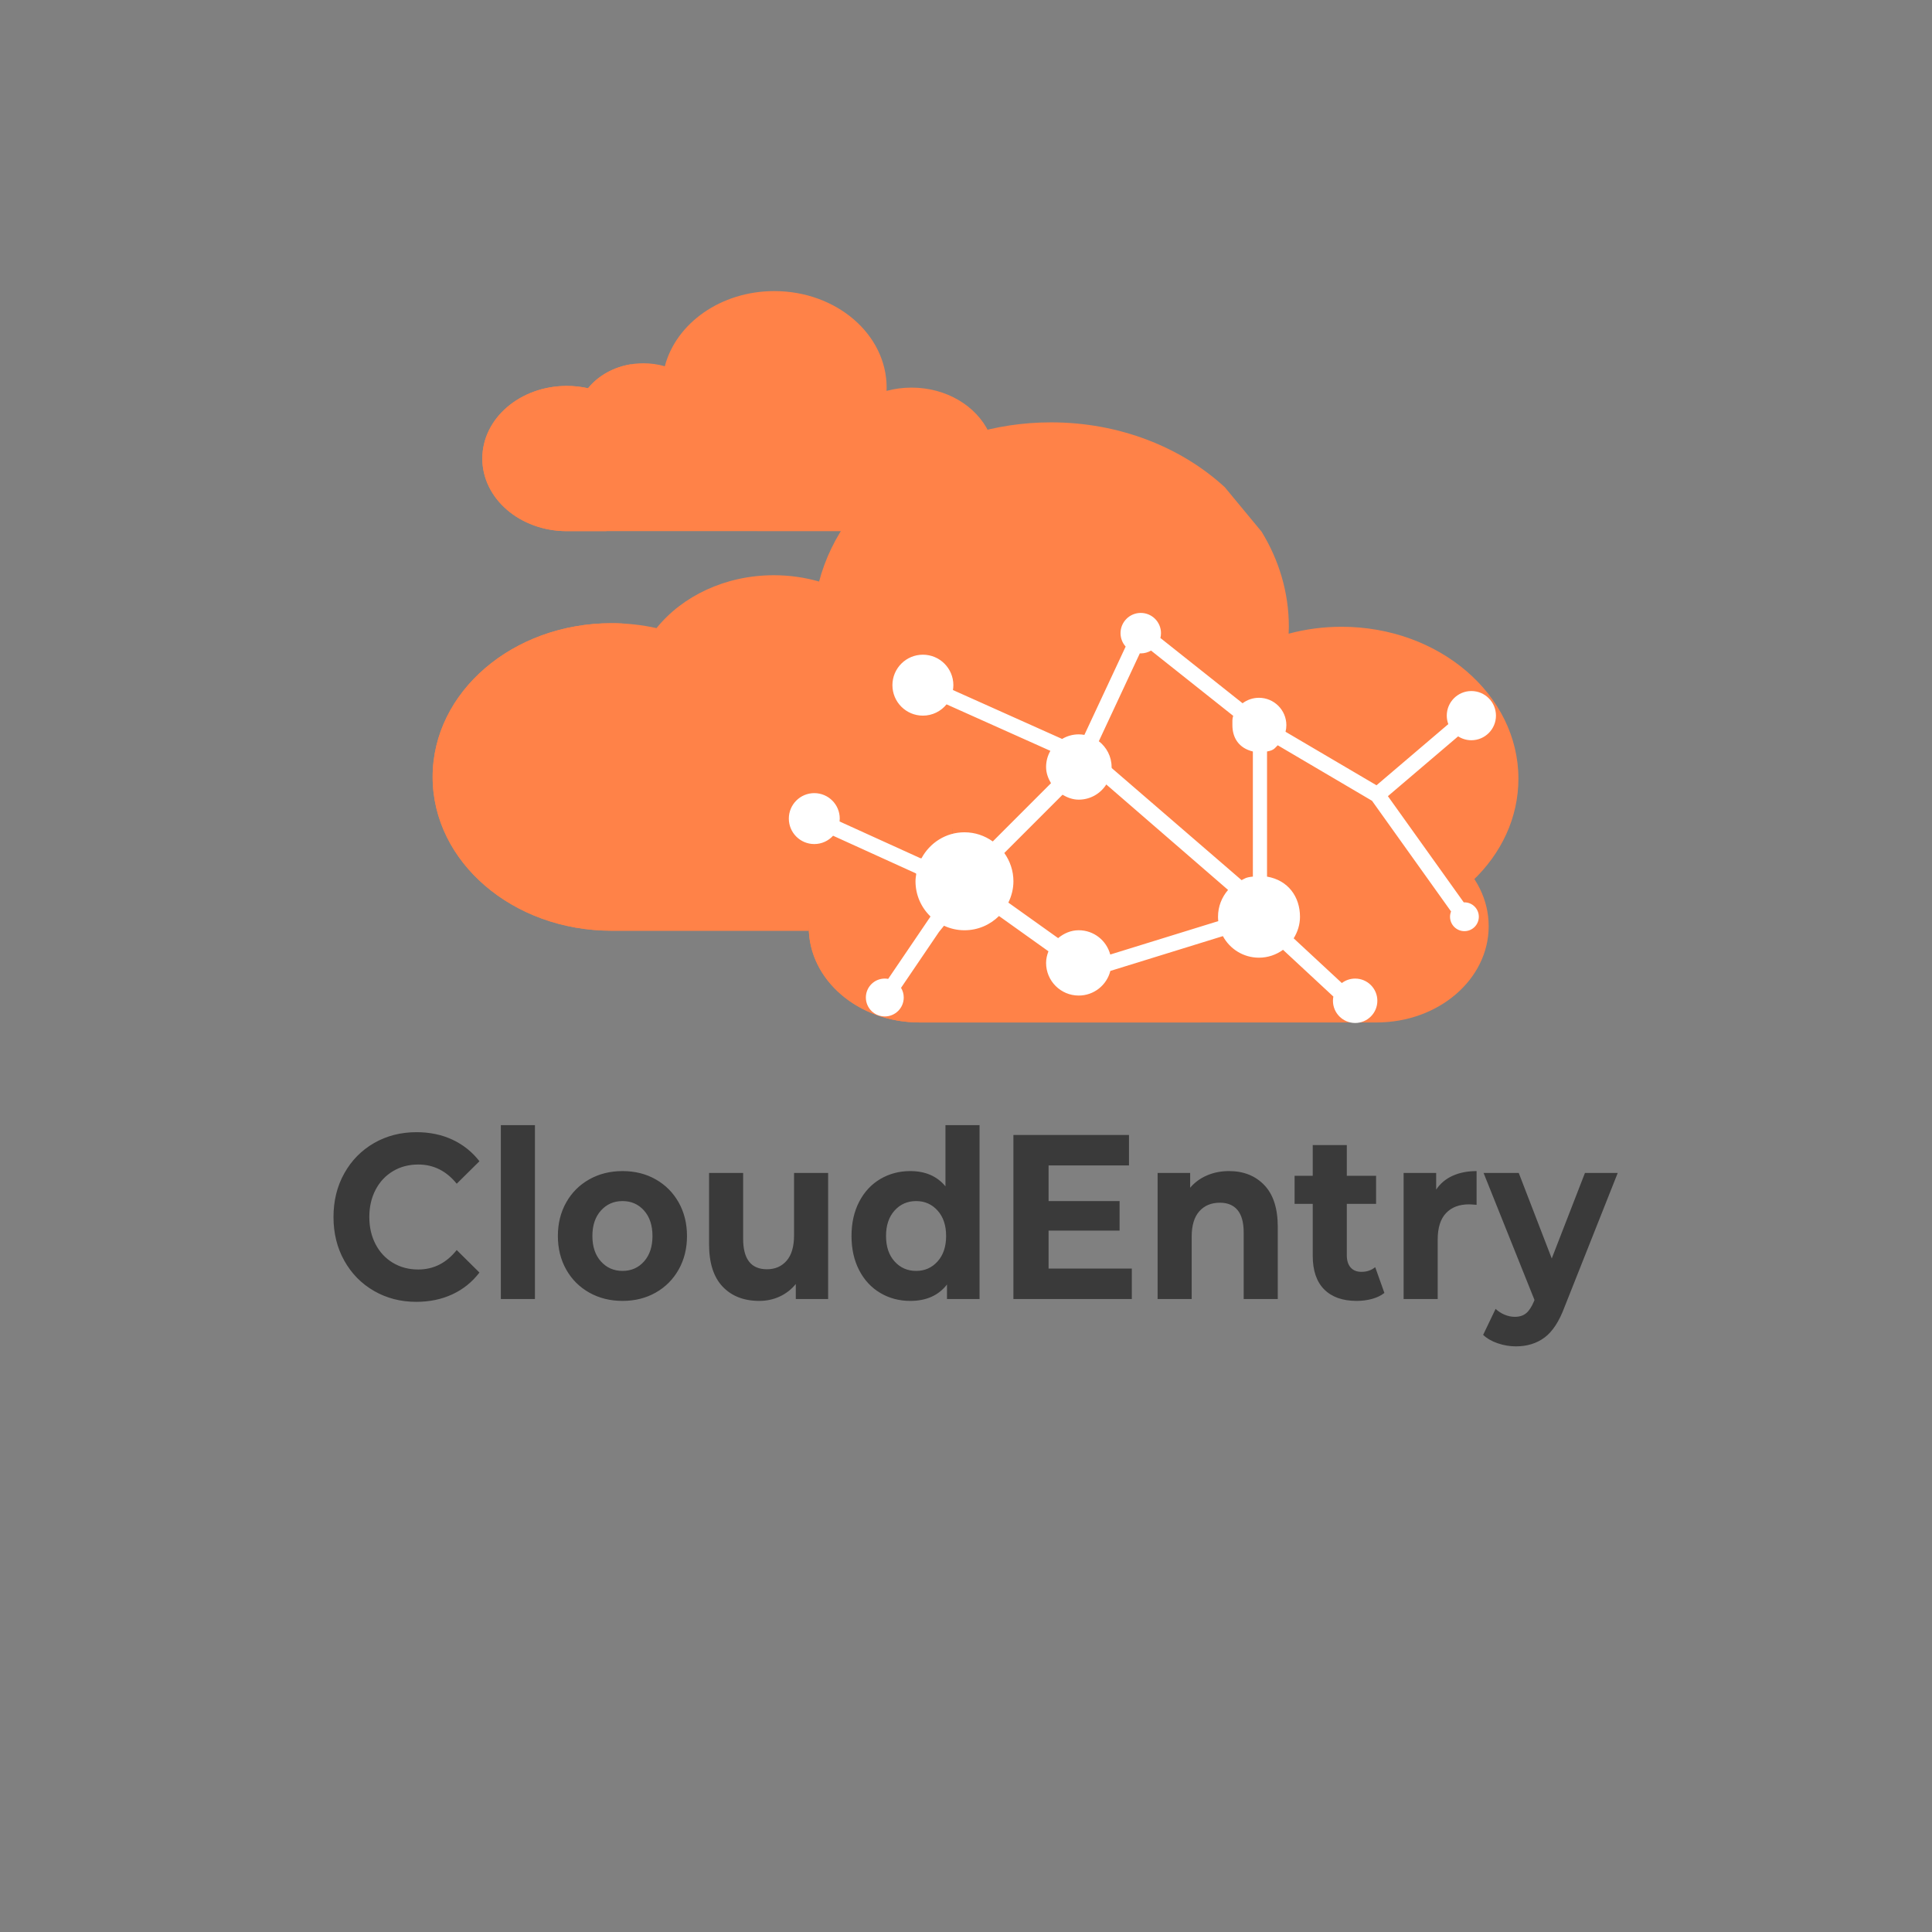 <svg xmlns="http://www.w3.org/2000/svg" width="512" height="512" viewBox="0 0 512 512" style="overflow: visible;" data-svgdocument="" id="_lozZXmrQ4Bjc2v8Jjk5tP" class="fl-svgdocument" x="0" y="0" overflow="hidden"><rect x="0" y="0" width="512" height="512" fill="#808080" stroke="none"/><defs id="_OCOhh_n_vN0Rio0Fz3bQR" transform="matrix(0.775, 0, 0, 0.775, -81.927, 101.791)" data-uid="o_f79g5ig23_5"><linearGradient id="o_f79g5ig23_176" gradientUnits="userSpaceOnUse" x1="256" x2="256" y1="512" y2="0" data-uid="o_f79g5ig23_187"><stop offset="0" stop-color="rgb(255,130,72)" data-uid="o_f79g5ig23_188" stop-opacity="1"></stop><stop offset="1" stop-color="rgb(255,130,72)" data-uid="o_f79g5ig23_189" stop-opacity="1"></stop></linearGradient></defs><g transform="matrix(0.562, 0, 0, 0.483, 114.653, 50.404)" data-uid="o_f79g5ig23_29" fill="rgba(255, 130, 72, 1)"><path d="M155.968 187.07h38.254c14.29-26.216 38.712-46.094 68.024-54.357
	c-5.897-14.318-19.979-24.397-36.419-24.397c-4.11 0-8.069 0.633-11.79 1.798c0.02-0.598 0.046-1.195 0.046-1.798
	c0-29.244-23.714-52.956-52.96-52.956c-25.223 0-46.309 17.632-51.642 41.239c-3.168-1.056-6.548-1.634-10.069-1.634
	c-10.834 0-20.398 5.424-26.133 13.703c-3.2-0.825-6.56-1.272-10.019-1.272c-22 0-39.834 17.835-39.834 39.836
	c0 21.997 17.835 39.836 39.834 39.836h63.687" fill="rgba(255, 130, 72, 1)" transform="matrix(1, 0, 0, 1, 0, 0)" data-uid="o_f79g5ig23_22"></path><path d="M373.536 162.958c-20.468-21.893-49.607-35.578-81.941-35.578c-53.408 0-98.066 37.345-109.362 87.34
	c-6.704-2.236-13.865-3.466-21.318-3.466c-22.947 0-43.196 11.49-55.341 29.022c-6.779-1.751-13.888-2.692-21.216-2.692
	C37.768 237.584 0 275.352 0 321.942c0 46.588 37.768 84.361 84.358 84.361h93.011c0.196-28.675 23.489-51.858 52.206-51.858
	c5.446 0 10.697 0.835 15.633 2.382c-0.023-0.79-0.059-1.582-0.059-2.382c0-38.787 31.442-70.23 70.228-70.23
	c33.443 0 61.41 23.387 68.483 54.691c4.197-1.401 8.678-2.17 13.346-2.17c14.368 0 27.051 7.194 34.655 18.175
	c4.245-1.098 8.696-1.688 13.284-1.688c19.231 0 36.057 10.279 45.295 25.637c13.396-14.793 21.557-34.414 21.557-55.94
	c0-46.056-37.332-83.384-83.384-83.384c-8.696 0-17.08 1.333-24.963 3.803c0.041-1.263 0.096-2.529 0.096-3.803
	c0-18.832-4.641-36.579-12.845-52.163" fill="rgba(255, 130, 72, 1)" transform="matrix(1, 0, 0, 1, 0, 0)" data-uid="o_f79g5ig23_23"></path><path d="M89.442 237.74c-1.682-0.102-3.376-0.157-5.084-0.157C37.768 237.582 0 275.351 0 321.941
	c0 46.588 37.768 84.361 84.358 84.361h93.011c0.061-8.998 2.4-17.454 6.464-24.823C137.844 346.086 103.961 295.755 89.442 237.74z
	" fill="rgba(255, 130, 72, 1)" transform="matrix(1, 0, 0, 1, 0, 0)" data-uid="o_f79g5ig23_24"></path><path d="M81.614 174.026c0-27.362 4.208-53.738 11.999-78.528c-8.402 1.551-15.646 6.407-20.333 13.171
	c-3.2-0.825-6.56-1.272-10.019-1.272c-22 0-39.834 17.835-39.834 39.836c0 21.997 17.835 39.836 39.834 39.836h18.678
	C81.727 182.747 81.614 178.4 81.614 174.026z" fill="rgba(255, 130, 72, 1)" transform="matrix(1, 0, 0, 1, 0, 0)" data-uid="o_f79g5ig23_25"></path><path d="M445.146 350.991c-4.588 0-9.041 0.588-13.284 1.688c-7.604-10.982-20.287-18.175-34.655-18.175
	c-4.668 0-9.149 0.769-13.346 2.17c-7.074-31.305-35.04-54.691-68.483-54.691c-38.786 0-70.228 31.443-70.228 70.23
	c0 0.8 0.035 1.592 0.059 2.382c-4.936-1.547-10.187-2.382-15.633-2.382c-28.835 0-52.212 23.373-52.212 52.216
	c0 28.835 23.378 52.21 52.212 52.21h156.329h29.013h30.23c29.175 0 52.827-23.651 52.827-52.824
	C497.973 374.64 474.321 350.991 445.146 350.991z" fill="rgba(255, 130, 72, 1)" transform="matrix(1, 0, 0, 1, 0, 0)" data-uid="o_f79g5ig23_26"></path><path d="M285.258 337.525c0-18.847 4-36.758 11.185-52.941c-29.585 8.267-51.295 35.403-51.295 67.627
	c0 0.8 0.035 1.592 0.059 2.382c-4.936-1.547-10.187-2.382-15.633-2.382c-28.835 0-52.212 23.373-52.212 52.216
	c0 28.835 23.378 52.21 52.212 52.21h132.677C316.86 436.184 285.258 390.545 285.258 337.525z" fill="rgba(255, 130, 72, 1)" transform="matrix(1, 0, 0, 1, 0, 0)" data-uid="o_f79g5ig23_27"></path></g><path id="_tMLbDoPeHYDf8vvgFsJ3A" fill="#ffffff" d="M96.897 37.513c1.921 0 3.478-1.558 3.478-3.479c0-1.92-1.557-3.478-3.478-3.478s-3.478 1.558-3.478 3.478  c0 0.422 0.079 0.825 0.217 1.2l-10.153 8.649l-12.864-7.567c0.073-0.297 0.116-0.607 0.116-0.927c0-2.142-1.736-3.878-3.878-3.878  c-0.869 0-1.668 0.289-2.314 0.772L52.92 23.054c0.054-0.22 0.086-0.448 0.086-0.684c0-1.581-1.281-2.861-2.861-2.861  s-2.861 1.281-2.861 2.861c0 0.729 0.275 1.393 0.724 1.898l-5.835 12.488c-0.26-0.045-0.526-0.074-0.8-0.074  c-0.86 0-1.662 0.239-2.351 0.647l-15.438-6.915c0.036-0.225 0.06-0.454 0.06-0.689c0-2.38-1.929-4.309-4.309-4.309  c-2.379 0-4.309 1.929-4.309 4.309s1.929 4.309 4.309 4.309c1.352 0 2.556-0.623 3.346-1.596l14.682 6.576  c-0.384 0.674-0.607 1.452-0.607 2.284c0 0.852 0.293 1.605 0.694 2.29l-8.233 8.237c-1.136-0.811-2.506-1.294-4.003-1.294  c-2.642 0-4.915 1.501-6.082 3.684l-0.096-0.032c-0.001 0.012-0.004 0.023-0.005 0.035L7.553 49.002  c0.016-0.134 0.025-0.271 0.025-0.409c0-1.989-1.612-3.601-3.601-3.601s-3.601 1.612-3.601 3.601s1.612 3.601 3.601 3.601  c1.054 0 1.999-0.455 2.657-1.177l11.723 5.329c-0.005 0.013-0.009 0.025-0.015 0.037l0.056 0.019  c-0.054 0.348-0.108 0.694-0.108 1.055c0 1.954 0.813 3.716 2.115 4.975l-0.017 0.013c0.004 0.005 0.008 0.01 0.012 0.014  l-5.973 8.802c-0.155-0.027-0.314-0.044-0.478-0.044c-1.479 0-2.678 1.198-2.678 2.678c0 1.479 1.199 2.678 2.678 2.678  c1.479 0 2.678-1.199 2.678-2.678c0-0.501-0.14-0.969-0.38-1.37l5.364-7.904l0.71-0.877c0.881 0.407 1.859 0.641 2.894 0.641  c1.902 0 3.629-0.771 4.883-2.016l6.993 4.991c-0.199 0.514-0.334 1.06-0.334 1.641c0 2.548 2.065 4.617 4.617 4.617  c2.159 0 3.965-1.483 4.471-3.482l15.916-4.923c0.977 1.815 2.893 3.05 5.099 3.05c1.273 0 2.447-0.417 3.403-1.114l7.12 6.611  c-0.038 0.193-0.059 0.393-0.059 0.597c0 1.734 1.406 3.14 3.14 3.14s3.139-1.405 3.139-3.14c0-1.733-1.405-3.139-3.139-3.139  c-0.707 0-1.358 0.236-1.883 0.631l-6.811-6.323c0.552-0.887 0.893-1.93 0.893-3.05c0-2.815-1.661-5.16-4.661-5.677V39.104  c1-0.172 1.082-0.478 1.513-0.878l13.332 7.848l11.179 15.655c-0.092 0.23-0.146 0.481-0.146 0.745c0 1.125 0.91 2.037 2.035 2.037  s2.037-0.912 2.037-2.037s-0.913-2.037-2.038-2.037c-0.03 0-0.06 0.003-0.09 0.005L85.094 45.422l9.931-8.459  C95.565 37.31 96.207 37.513 96.897 37.513z M61.07 62.474c0 0.21 0.013 0.416 0.035 0.62l-15.275 4.724  c-0.522-1.975-2.316-3.435-4.458-3.435c-1.123 0-2.114 0.451-2.913 1.113l-7.038-5.022c0.447-0.92 0.717-1.93 0.717-3.017  c0-1.492-0.487-2.871-1.29-3.999l8.233-8.237c0.686 0.401 1.438 0.694 2.291 0.694c1.642 0 3.079-0.857 3.897-2.147l17.222 14.914  C61.609 59.699 61.07 61.022 61.07 62.474z M66 56.797c-1 0.1-1.135 0.273-1.596 0.502l-18.36-15.846  c0.002-0.052-0.023-0.102-0.023-0.154c0-1.485-0.718-2.802-1.806-3.646l5.799-12.428c0.046 0.002 0.088 0.007 0.134 0.007  c0.53 0 1.023-0.147 1.449-0.399l11.621 9.229c-0.151 0.415-0.113 0.861-0.113 1.328c0 1.757 0.895 3.238 2.895 3.715V56.797z" transform="matrix(1.874, 0, 0, 1.874, 208.342, 125.871)" data-uid="o_f79g5ig23_9"></path><path text="CloudEntry" text-anchor="middle" font-size="100" letter-spacing="0" side="left" offset="0.5" dx="0" dy="0" space="preserve" href="" font-family="Montserrat" font-scale="contain" transform="matrix(0.579, 0, 0, 0.621, 257.186, 344.255)" x="0" y="0" fill="#3a3a3a" font-weight="700" data-fl-textpath="" id="_bACKzYL2clyS4dqlExFb0" data-uid="o_f79g5ig23_10" d="M-253.65 1.2Q-264.35 1.2 -273-3.45Q-281.65-8.1 -286.6-16.35Q-291.55-24.6 -291.55-35L-291.55-35Q-291.55-45.4 -286.6-53.65Q-281.65-61.9 -273-66.55Q-264.35-71.2 -253.55-71.2L-253.55-71.2Q-244.45-71.2 -237.1-68Q-229.75-64.8 -224.75-58.8L-224.75-58.8L-235.15-49.2Q-242.25-57.4 -252.75-57.4L-252.75-57.4Q-259.25-57.4 -264.35-54.55Q-269.45-51.7 -272.3-46.6Q-275.15-41.5 -275.15-35L-275.15-35Q-275.15-28.5 -272.3-23.4Q-269.45-18.3 -264.35-15.45Q-259.25-12.6 -252.75-12.6L-252.75-12.6Q-242.25-12.6 -235.15-20.9L-235.15-20.9L-224.75-11.3Q-229.75-5.2 -237.15-2Q-244.55 1.2 -253.65 1.2L-253.65 1.2ZM-214.95 0L-214.95-74.2L-199.35-74.2L-199.35 0L-214.95 0ZM-159.25 0.8Q-167.75 0.8 -174.5-2.75Q-181.25-6.3 -185.05-12.6Q-188.85-18.9 -188.85-26.9L-188.85-26.9Q-188.85-34.9 -185.05-41.2Q-181.25-47.5 -174.5-51.05Q-167.75-54.6 -159.25-54.6L-159.25-54.6Q-150.75-54.6 -144.05-51.05Q-137.35-47.5 -133.55-41.2Q-129.75-34.9 -129.75-26.9L-129.75-26.9Q-129.75-18.9 -133.55-12.6Q-137.35-6.3 -144.05-2.75Q-150.75 0.8 -159.25 0.8L-159.25 0.8ZM-159.25-12Q-153.25-12 -149.4-16.05Q-145.55-20.1 -145.55-26.9L-145.55-26.9Q-145.55-33.7 -149.4-37.75Q-153.25-41.8 -159.25-41.8L-159.25-41.8Q-165.25-41.8 -169.15-37.75Q-173.05-33.7 -173.05-26.9L-173.05-26.9Q-173.05-20.1 -169.15-16.05Q-165.25-12 -159.25-12L-159.25-12ZM-80.75-53.8L-65.15-53.8L-65.15 0L-79.95 0L-79.95-6.4Q-83.05-2.9 -87.35-1.05Q-91.65 0.8 -96.65 0.8L-96.65 0.8Q-107.25 0.8 -113.45-5.3Q-119.65-11.4 -119.65-23.4L-119.65-23.4L-119.65-53.8L-104.05-53.8L-104.05-25.7Q-104.05-12.7 -93.15-12.7L-93.15-12.7Q-87.55-12.7 -84.15-16.35Q-80.75-20 -80.75-27.2L-80.75-27.2L-80.75-53.8ZM-11.45-74.2L 4.15-74.2L 4.15 0L-10.75 0L-10.75-6.2Q-16.55 0.8 -27.55 0.8L-27.55 0.8Q-35.15 0.8 -41.3-2.6Q-47.45-6 -50.95-12.3Q-54.45-18.6 -54.45-26.9L-54.45-26.9Q-54.45-35.2 -50.95-41.5Q-47.45-47.8 -41.3-51.2Q-35.15-54.6 -27.55-54.6L-27.55-54.6Q-17.25-54.6 -11.45-48.1L-11.45-48.1L-11.45-74.2ZM-24.85-12Q-18.95-12 -15.05-16.05Q-11.15-20.1 -11.15-26.9L-11.15-26.9Q-11.15-33.7 -15.05-37.75Q-18.95-41.8 -24.85-41.8L-24.85-41.8Q-30.85-41.8 -34.75-37.75Q-38.65-33.7 -38.65-26.9L-38.65-26.9Q-38.65-20.1 -34.75-16.05Q-30.85-12 -24.85-12L-24.85-12ZM 35.75-13L 73.85-13L 73.85 0L 19.65 0L 19.65-70L 72.55-70L 72.55-57L 35.75-57L 35.75-41.8L 68.25-41.8L 68.25-29.2L 35.75-29.2L 35.75-13ZM 118.35-54.6Q 128.35-54.6  134.5-48.6Q 140.65-42.6  140.65-30.8L 140.65-30.8L 140.65 0L 125.05 0L 125.05-28.4Q 125.05-34.8  122.25-37.95Q 119.45-41.1  114.15-41.1L 114.15-41.1Q 108.25-41.1  104.75-37.45Q 101.25-33.8  101.25-26.6L 101.25-26.6L 101.25 0L 85.65 0L 85.65-53.8L 100.55-53.8L 100.55-47.5Q 103.65-50.9  108.25-52.75Q 112.85-54.6  118.35-54.6L 118.35-54.6ZM 185.25-13.6L 189.45-2.6Q 187.15-0.9  183.8-0.05Q 180.45 0.8  176.75 0.8L 176.75 0.8Q 167.15 0.8  161.9-4.1Q 156.65-9  156.65-18.5L 156.65-18.5L 156.65-40.6L 148.35-40.6L 148.35-52.6L 156.65-52.6L 156.65-65.7L 172.25-65.7L 172.25-52.6L 185.65-52.6L 185.65-40.6L 172.25-40.6L 172.25-18.7Q 172.25-15.3  174-13.45Q 175.75-11.6  178.95-11.6L 178.95-11.6Q 182.65-11.6  185.25-13.6L 185.25-13.6ZM 213.15-46.7Q 215.95-50.6  220.7-52.6Q 225.45-54.6  231.65-54.6L 231.65-54.6L 231.65-40.2Q 229.05-40.4  228.15-40.4L 228.15-40.4Q 221.45-40.4  217.65-36.65Q 213.85-32.9  213.85-25.4L 213.85-25.4L 213.85 0L 198.25 0L 198.25-53.8L 213.15-53.8L 213.15-46.7ZM 281.25-53.8L 296.25-53.8L 271.95 3.3Q 268.25 12.6  262.8 16.4Q 257.35 20.2  249.65 20.2L 249.65 20.2Q 245.45 20.2  241.35 18.9Q 237.25 17.6 234.65 15.3L 234.65 15.3L 240.35 4.2Q 242.15 5.8  244.5 6.7Q 246.85 7.6  249.15 7.6L 249.15 7.6Q 252.35 7.6  254.35 6.05Q 256.35 4.5  257.95 0.9L 257.95 0.9L 258.15 0.4L 234.85-53.8L 250.95-53.8L 266.05-17.3L 281.25-53.8Z"></path></svg>